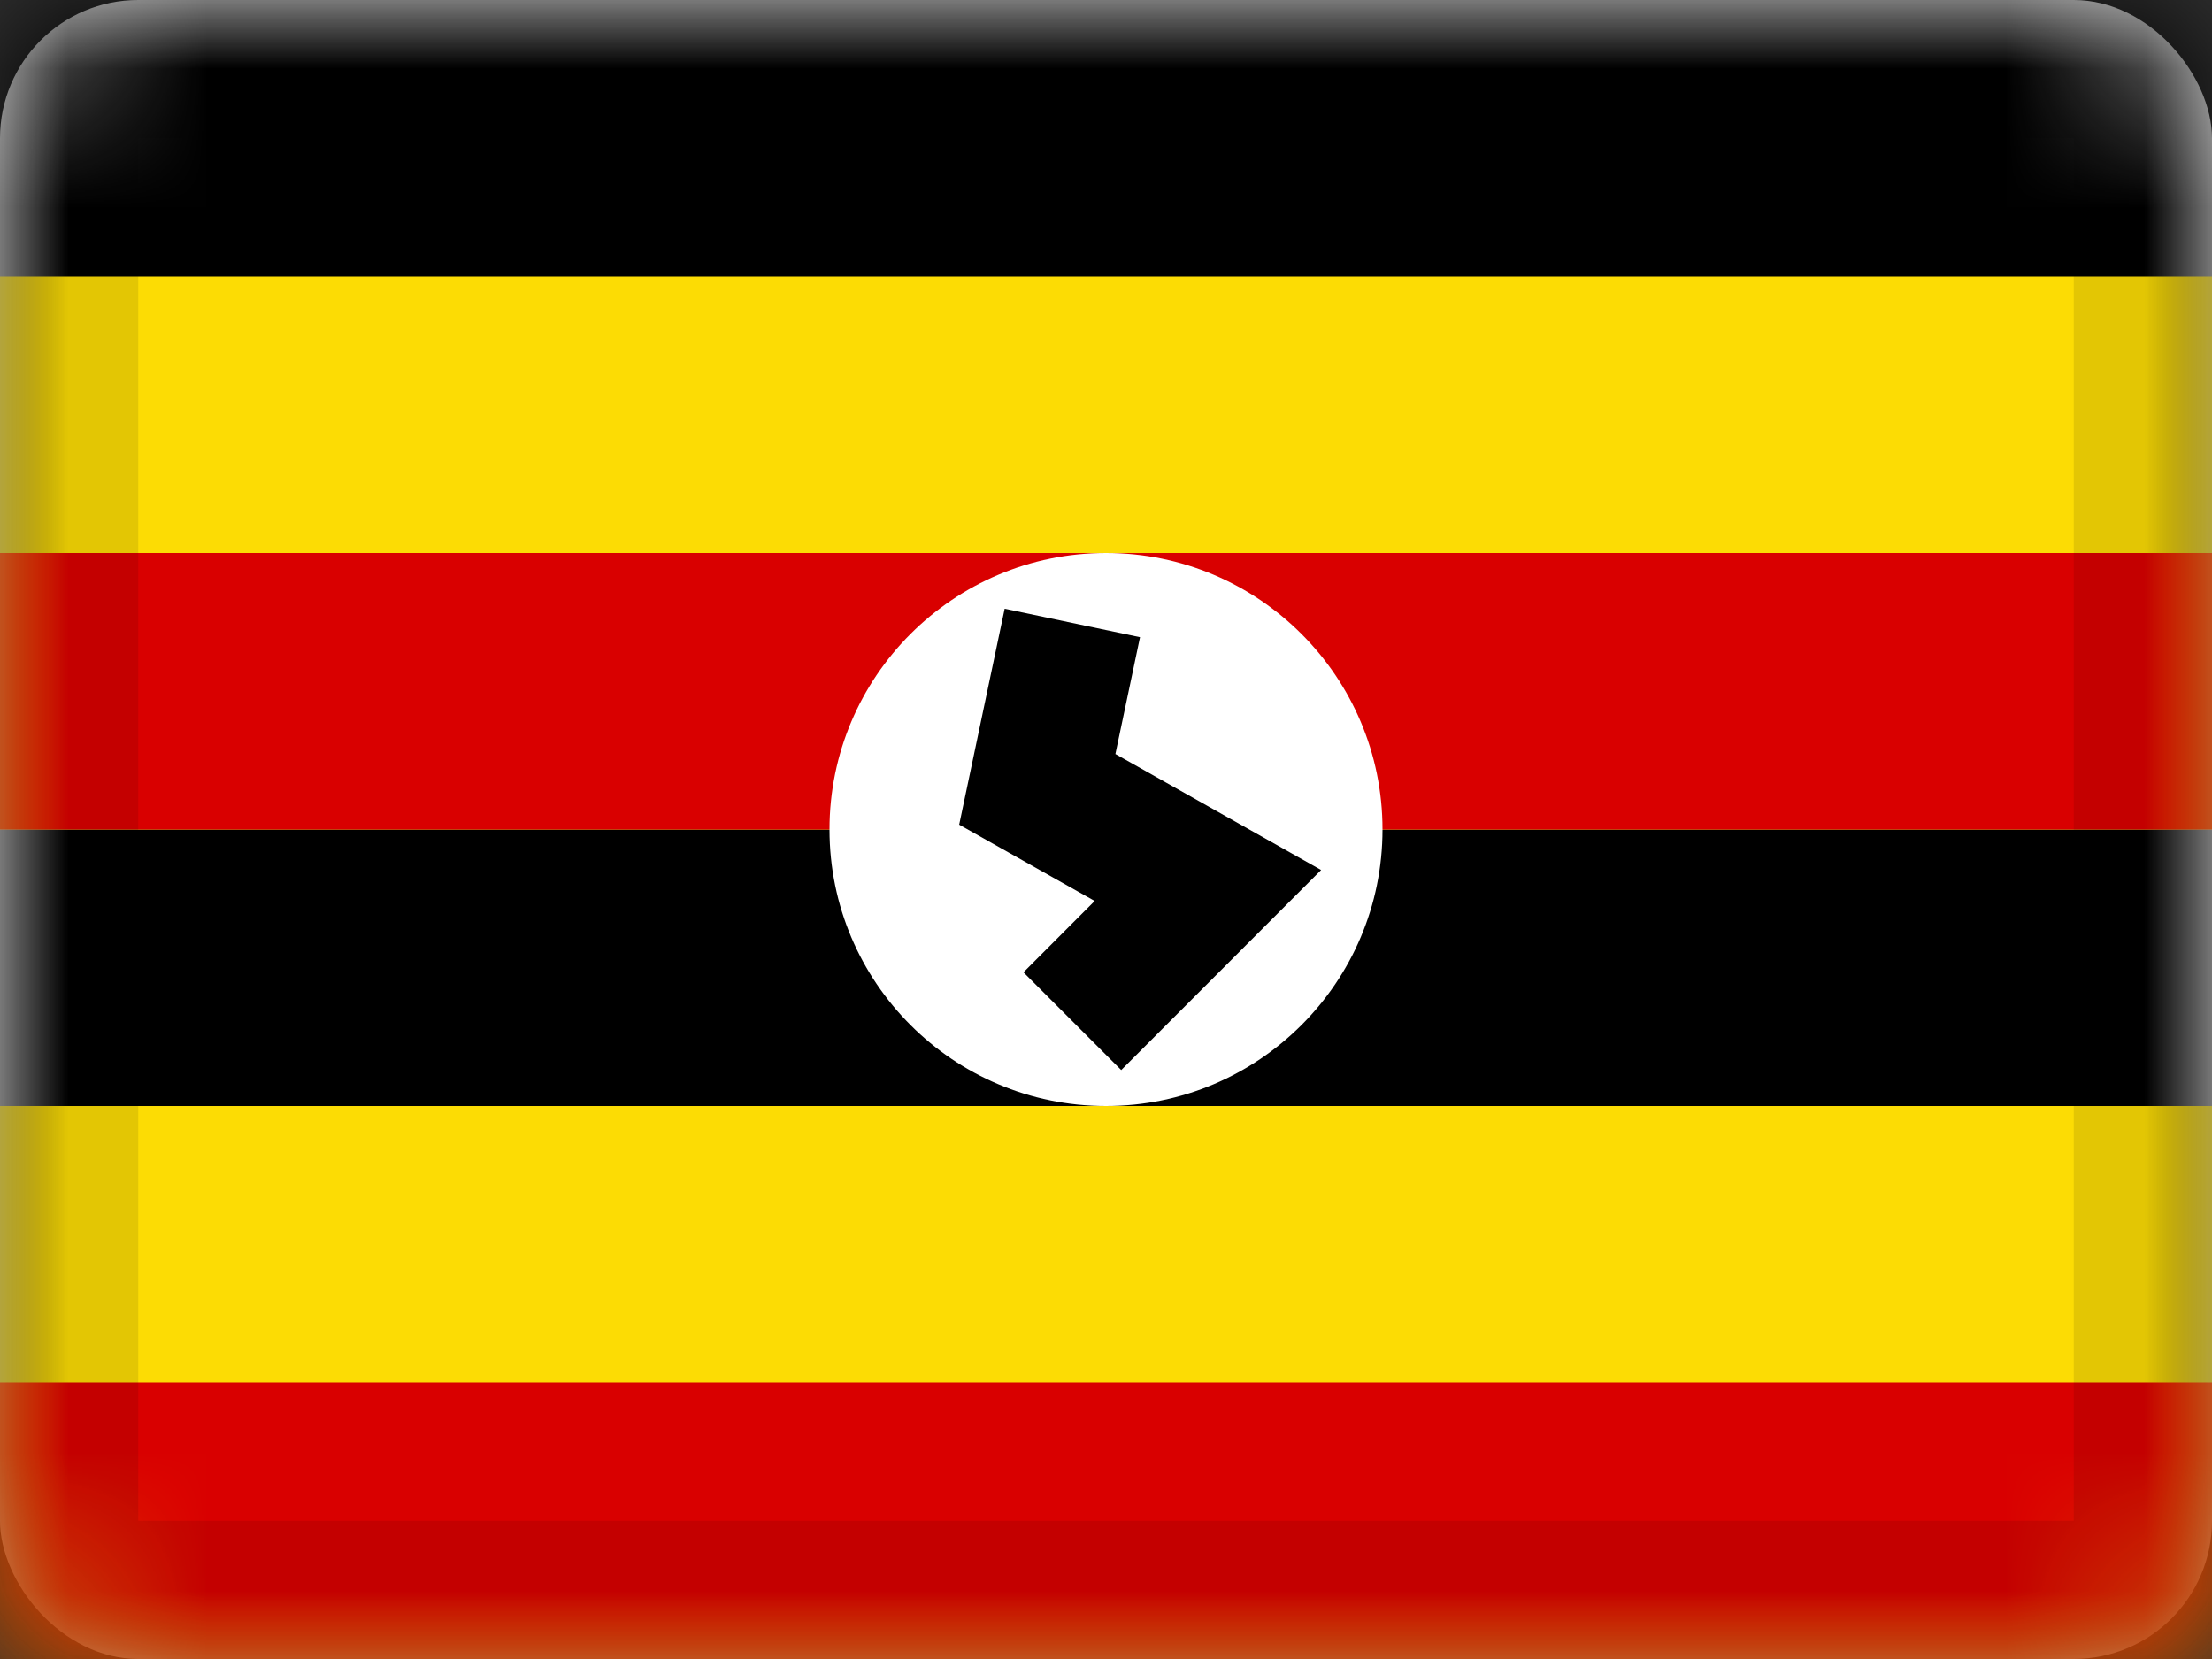 <svg xmlns="http://www.w3.org/2000/svg" xmlns:xlink="http://www.w3.org/1999/xlink" viewBox="0 0 16 12"><rect x="0" y="0" width="16" height="12" fill="#333333" stroke="none"/><defs><rect id="cr-flag-UG-a" width="16" height="12" rx="1"/></defs><g fill="none" fill-rule="evenodd"><mask id="cr-flag-UG-b" fill="#fff"><use xlink:href="#cr-flag-UG-a"/></mask><use fill="#FFF" xlink:href="#cr-flag-UG-a"/><path fill="#000" d="M0 6h16v6H0z" mask="url(#cr-flag-UG-b)"/><path fill="#FCDC04" d="M0 8h16v4H0z" mask="url(#cr-flag-UG-b)"/><path fill="#D90000" d="M0 10h16v2H0z" mask="url(#cr-flag-UG-b)"/><path fill="#000" d="M0 0h16v6H0z" mask="url(#cr-flag-UG-b)"/><path fill="#FCDC04" d="M0 2h16v4H0z" mask="url(#cr-flag-UG-b)"/><path fill="#D90000" d="M0 4h16v2H0z" mask="url(#cr-flag-UG-b)"/><circle cx="8" cy="6" r="2" fill="#FFF" mask="url(#cr-flag-UG-b)"/><path fill="#000" fill-rule="nonzero" d="M7.403 7.033l.707.707 1.446-1.447-1.488-.839.178-.845-.979-.206-.329 1.562.98.552z" mask="url(#cr-flag-UG-b)"/><g stroke="#000" stroke-opacity=".1" mask="url(#cr-flag-UG-b)"><path d="M.5.5h15v11H.5z" style="mix-blend-mode:multiply"/></g></g></svg>
